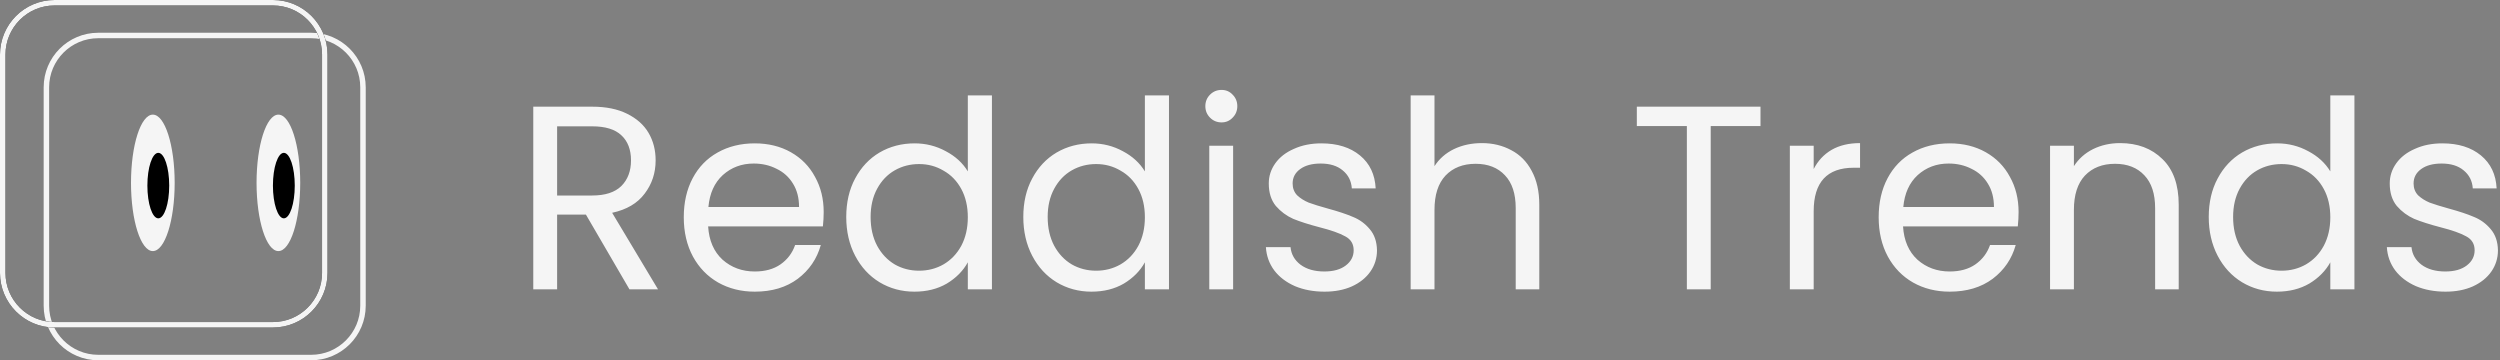 <svg width="458" height="66" viewBox="0 0 458 66" fill="none" xmlns="http://www.w3.org/2000/svg">
<rect x="0" y="0" width="458" height="66" fill="#808080" stroke="none"/>
<path d="M57 6.5H18C12.753 6.5 8.5 10.753 8.5 16V56C8.5 61.247 12.753 65.5 18 65.5H57C62.247 65.5 66.5 61.247 66.5 56V16C66.5 10.753 62.247 6.5 57 6.5Z" stroke="#F5F5F5"/>
<path d="M50 0.5H10C4.753 0.5 0.5 4.753 0.5 10V50C0.5 55.247 4.753 59.5 10 59.5H50C55.247 59.5 59.5 55.247 59.5 50V10C59.5 4.753 55.247 0.5 50 0.5Z" stroke="black"/>
<path d="M50 0.5H10C4.753 0.5 0.5 4.753 0.5 10V50C0.5 55.247 4.753 59.5 10 59.5H50C55.247 59.5 59.5 55.247 59.5 50V10C59.5 4.753 55.247 0.5 50 0.5Z" stroke="#F5F5F5"/>
<path d="M51 46C53.209 46 55 40.404 55 33.5C55 26.596 53.209 21 51 21C48.791 21 47 26.596 47 33.5C47 40.404 48.791 46 51 46Z" fill="#F5F5F5"/>
<path d="M28 46C30.209 46 32 40.404 32 33.5C32 26.596 30.209 21 28 21C25.791 21 24 26.596 24 33.5C24 40.404 25.791 46 28 46Z" fill="#F5F5F5"/>
<path d="M52 40C53.105 40 54 37.314 54 34C54 30.686 53.105 28 52 28C50.895 28 50 30.686 50 34C50 37.314 50.895 40 52 40Z" fill="black"/>
<path d="M29 40C30.105 40 31 37.314 31 34C31 30.686 30.105 28 29 28C27.895 28 27 30.686 27 34C27 37.314 27.895 40 29 40Z" fill="black"/>
<path d="M115.312 53L107.344 39.32H102.064V53H97.696V19.544H108.496C111.024 19.544 113.152 19.976 114.88 20.84C116.64 21.704 117.952 22.872 118.816 24.344C119.68 25.816 120.112 27.496 120.112 29.384C120.112 31.688 119.44 33.72 118.096 35.48C116.784 37.24 114.8 38.408 112.144 38.984L120.544 53H115.312ZM102.064 35.816H108.496C110.864 35.816 112.64 35.24 113.824 34.088C115.008 32.904 115.6 31.336 115.6 29.384C115.6 27.4 115.008 25.864 113.824 24.776C112.672 23.688 110.896 23.144 108.496 23.144H102.064V35.816ZM150.899 38.84C150.899 39.672 150.851 40.552 150.755 41.48H129.731C129.891 44.072 130.771 46.104 132.371 47.576C134.003 49.016 135.971 49.736 138.275 49.736C140.163 49.736 141.731 49.304 142.979 48.44C144.259 47.544 145.155 46.36 145.667 44.888H150.371C149.667 47.416 148.259 49.48 146.147 51.08C144.035 52.648 141.411 53.432 138.275 53.432C135.779 53.432 133.539 52.872 131.555 51.752C129.603 50.632 128.067 49.048 126.947 47C125.827 44.92 125.267 42.52 125.267 39.8C125.267 37.08 125.811 34.696 126.899 32.648C127.987 30.6 129.507 29.032 131.459 27.944C133.443 26.824 135.715 26.264 138.275 26.264C140.771 26.264 142.979 26.808 144.899 27.896C146.819 28.984 148.291 30.488 149.315 32.408C150.371 34.296 150.899 36.44 150.899 38.84ZM146.387 37.928C146.387 36.264 146.019 34.84 145.283 33.656C144.547 32.44 143.539 31.528 142.259 30.92C141.011 30.28 139.619 29.96 138.083 29.96C135.875 29.96 133.987 30.664 132.419 32.072C130.883 33.48 130.003 35.432 129.779 37.928H146.387ZM155.033 39.752C155.033 37.064 155.577 34.712 156.665 32.696C157.753 30.648 159.241 29.064 161.129 27.944C163.049 26.824 165.193 26.264 167.561 26.264C169.609 26.264 171.513 26.744 173.273 27.704C175.033 28.632 176.377 29.864 177.305 31.4V17.48H181.721V53H177.305V48.056C176.441 49.624 175.161 50.92 173.465 51.944C171.769 52.936 169.785 53.432 167.513 53.432C165.177 53.432 163.049 52.856 161.129 51.704C159.241 50.552 157.753 48.936 156.665 46.856C155.577 44.776 155.033 42.408 155.033 39.752ZM177.305 39.8C177.305 37.816 176.905 36.088 176.105 34.616C175.305 33.144 174.217 32.024 172.841 31.256C171.497 30.456 170.009 30.056 168.377 30.056C166.745 30.056 165.257 30.44 163.913 31.208C162.569 31.976 161.497 33.096 160.697 34.568C159.897 36.04 159.497 37.768 159.497 39.752C159.497 41.768 159.897 43.528 160.697 45.032C161.497 46.504 162.569 47.64 163.913 48.44C165.257 49.208 166.745 49.592 168.377 49.592C170.009 49.592 171.497 49.208 172.841 48.44C174.217 47.64 175.305 46.504 176.105 45.032C176.905 43.528 177.305 41.784 177.305 39.8ZM187.47 39.752C187.47 37.064 188.014 34.712 189.102 32.696C190.19 30.648 191.678 29.064 193.566 27.944C195.486 26.824 197.63 26.264 199.998 26.264C202.046 26.264 203.95 26.744 205.71 27.704C207.47 28.632 208.814 29.864 209.742 31.4V17.48H214.158V53H209.742V48.056C208.878 49.624 207.598 50.92 205.902 51.944C204.206 52.936 202.222 53.432 199.95 53.432C197.614 53.432 195.486 52.856 193.566 51.704C191.678 50.552 190.19 48.936 189.102 46.856C188.014 44.776 187.47 42.408 187.47 39.752ZM209.742 39.8C209.742 37.816 209.342 36.088 208.542 34.616C207.742 33.144 206.654 32.024 205.278 31.256C203.934 30.456 202.446 30.056 200.814 30.056C199.182 30.056 197.694 30.44 196.35 31.208C195.006 31.976 193.934 33.096 193.134 34.568C192.334 36.04 191.934 37.768 191.934 39.752C191.934 41.768 192.334 43.528 193.134 45.032C193.934 46.504 195.006 47.64 196.35 48.44C197.694 49.208 199.182 49.592 200.814 49.592C202.446 49.592 203.934 49.208 205.278 48.44C206.654 47.64 207.742 46.504 208.542 45.032C209.342 43.528 209.742 41.784 209.742 39.8ZM223.796 22.424C222.964 22.424 222.26 22.136 221.684 21.56C221.108 20.984 220.82 20.28 220.82 19.448C220.82 18.616 221.108 17.912 221.684 17.336C222.26 16.76 222.964 16.472 223.796 16.472C224.596 16.472 225.268 16.76 225.812 17.336C226.388 17.912 226.676 18.616 226.676 19.448C226.676 20.28 226.388 20.984 225.812 21.56C225.268 22.136 224.596 22.424 223.796 22.424ZM225.908 26.696V53H221.54V26.696H225.908ZM242.664 53.432C240.648 53.432 238.84 53.096 237.24 52.424C235.64 51.72 234.376 50.76 233.448 49.544C232.52 48.296 232.008 46.872 231.912 45.272H236.424C236.552 46.584 237.16 47.656 238.248 48.488C239.368 49.32 240.824 49.736 242.616 49.736C244.28 49.736 245.592 49.368 246.552 48.632C247.512 47.896 247.992 46.968 247.992 45.848C247.992 44.696 247.48 43.848 246.456 43.304C245.432 42.728 243.848 42.168 241.704 41.624C239.752 41.112 238.152 40.6 236.904 40.088C235.688 39.544 234.632 38.76 233.736 37.736C232.872 36.68 232.44 35.304 232.44 33.608C232.44 32.264 232.84 31.032 233.64 29.912C234.44 28.792 235.576 27.912 237.048 27.272C238.52 26.6 240.2 26.264 242.088 26.264C245 26.264 247.352 27 249.144 28.472C250.936 29.944 251.896 31.96 252.024 34.52H247.656C247.56 33.144 247 32.04 245.976 31.208C244.984 30.376 243.64 29.96 241.944 29.96C240.376 29.96 239.128 30.296 238.2 30.968C237.272 31.64 236.808 32.52 236.808 33.608C236.808 34.472 237.08 35.192 237.624 35.768C238.2 36.312 238.904 36.76 239.736 37.112C240.6 37.432 241.784 37.8 243.288 38.216C245.176 38.728 246.712 39.24 247.896 39.752C249.08 40.232 250.088 40.968 250.92 41.96C251.784 42.952 252.232 44.248 252.264 45.848C252.264 47.288 251.864 48.584 251.064 49.736C250.264 50.888 249.128 51.8 247.656 52.472C246.216 53.112 244.552 53.432 242.664 53.432ZM271.486 26.216C273.47 26.216 275.262 26.648 276.862 27.512C278.462 28.344 279.71 29.608 280.606 31.304C281.534 33 281.998 35.064 281.998 37.496V53H277.678V38.12C277.678 35.496 277.022 33.496 275.71 32.12C274.398 30.712 272.606 30.008 270.334 30.008C268.03 30.008 266.19 30.728 264.814 32.168C263.47 33.608 262.798 35.704 262.798 38.456V53H258.43V17.48H262.798V30.44C263.662 29.096 264.846 28.056 266.35 27.32C267.886 26.584 269.598 26.216 271.486 26.216ZM322.522 19.544V23.096H313.402V53H309.034V23.096H299.866V19.544H322.522ZM332.267 30.968C333.035 29.464 334.123 28.296 335.531 27.464C336.971 26.632 338.715 26.216 340.763 26.216V30.728H339.611C334.715 30.728 332.267 33.384 332.267 38.696V53H327.899V26.696H332.267V30.968ZM369.805 38.84C369.805 39.672 369.757 40.552 369.661 41.48H348.637C348.797 44.072 349.677 46.104 351.277 47.576C352.909 49.016 354.877 49.736 357.181 49.736C359.069 49.736 360.637 49.304 361.885 48.44C363.165 47.544 364.061 46.36 364.573 44.888H369.277C368.573 47.416 367.165 49.48 365.053 51.08C362.941 52.648 360.317 53.432 357.181 53.432C354.685 53.432 352.445 52.872 350.461 51.752C348.509 50.632 346.973 49.048 345.853 47C344.733 44.92 344.173 42.52 344.173 39.8C344.173 37.08 344.717 34.696 345.805 32.648C346.893 30.6 348.413 29.032 350.365 27.944C352.349 26.824 354.621 26.264 357.181 26.264C359.677 26.264 361.885 26.808 363.805 27.896C365.725 28.984 367.197 30.488 368.221 32.408C369.277 34.296 369.805 36.44 369.805 38.84ZM365.293 37.928C365.293 36.264 364.925 34.84 364.189 33.656C363.453 32.44 362.445 31.528 361.165 30.92C359.917 30.28 358.525 29.96 356.989 29.96C354.781 29.96 352.893 30.664 351.325 32.072C349.789 33.48 348.909 35.432 348.685 37.928H365.293ZM388.387 26.216C391.587 26.216 394.179 27.192 396.163 29.144C398.147 31.064 399.139 33.848 399.139 37.496V53H394.819V38.12C394.819 35.496 394.163 33.496 392.851 32.12C391.539 30.712 389.747 30.008 387.475 30.008C385.171 30.008 383.331 30.728 381.955 32.168C380.611 33.608 379.939 35.704 379.939 38.456V53H375.571V26.696H379.939V30.44C380.803 29.096 381.971 28.056 383.443 27.32C384.947 26.584 386.595 26.216 388.387 26.216ZM404.642 39.752C404.642 37.064 405.186 34.712 406.274 32.696C407.362 30.648 408.85 29.064 410.738 27.944C412.658 26.824 414.802 26.264 417.17 26.264C419.218 26.264 421.122 26.744 422.882 27.704C424.642 28.632 425.986 29.864 426.914 31.4V17.48H431.33V53H426.914V48.056C426.05 49.624 424.77 50.92 423.074 51.944C421.378 52.936 419.394 53.432 417.122 53.432C414.786 53.432 412.658 52.856 410.738 51.704C408.85 50.552 407.362 48.936 406.274 46.856C405.186 44.776 404.642 42.408 404.642 39.752ZM426.914 39.8C426.914 37.816 426.514 36.088 425.714 34.616C424.914 33.144 423.826 32.024 422.45 31.256C421.106 30.456 419.618 30.056 417.986 30.056C416.354 30.056 414.866 30.44 413.522 31.208C412.178 31.976 411.106 33.096 410.306 34.568C409.506 36.04 409.106 37.768 409.106 39.752C409.106 41.768 409.506 43.528 410.306 45.032C411.106 46.504 412.178 47.64 413.522 48.44C414.866 49.208 416.354 49.592 417.986 49.592C419.618 49.592 421.106 49.208 422.45 48.44C423.826 47.64 424.914 46.504 425.714 45.032C426.514 43.528 426.914 41.784 426.914 39.8ZM448.024 53.432C446.008 53.432 444.2 53.096 442.6 52.424C441 51.72 439.736 50.76 438.808 49.544C437.88 48.296 437.368 46.872 437.272 45.272H441.784C441.912 46.584 442.52 47.656 443.608 48.488C444.728 49.32 446.184 49.736 447.976 49.736C449.64 49.736 450.952 49.368 451.912 48.632C452.872 47.896 453.352 46.968 453.352 45.848C453.352 44.696 452.84 43.848 451.816 43.304C450.792 42.728 449.208 42.168 447.064 41.624C445.112 41.112 443.512 40.6 442.264 40.088C441.048 39.544 439.992 38.76 439.096 37.736C438.232 36.68 437.8 35.304 437.8 33.608C437.8 32.264 438.2 31.032 439 29.912C439.8 28.792 440.936 27.912 442.408 27.272C443.88 26.6 445.56 26.264 447.448 26.264C450.36 26.264 452.712 27 454.504 28.472C456.296 29.944 457.256 31.96 457.384 34.52H453.016C452.92 33.144 452.36 32.04 451.336 31.208C450.344 30.376 449 29.96 447.304 29.96C445.736 29.96 444.488 30.296 443.56 30.968C442.632 31.64 442.168 32.52 442.168 33.608C442.168 34.472 442.44 35.192 442.984 35.768C443.56 36.312 444.264 36.76 445.096 37.112C445.96 37.432 447.144 37.8 448.648 38.216C450.536 38.728 452.072 39.24 453.256 39.752C454.44 40.232 455.448 40.968 456.28 41.96C457.144 42.952 457.592 44.248 457.624 45.848C457.624 47.288 457.224 48.584 456.424 49.736C455.624 50.888 454.488 51.8 453.016 52.472C451.576 53.112 449.912 53.432 448.024 53.432Z" fill="#F5F5F5"/>
</svg>
